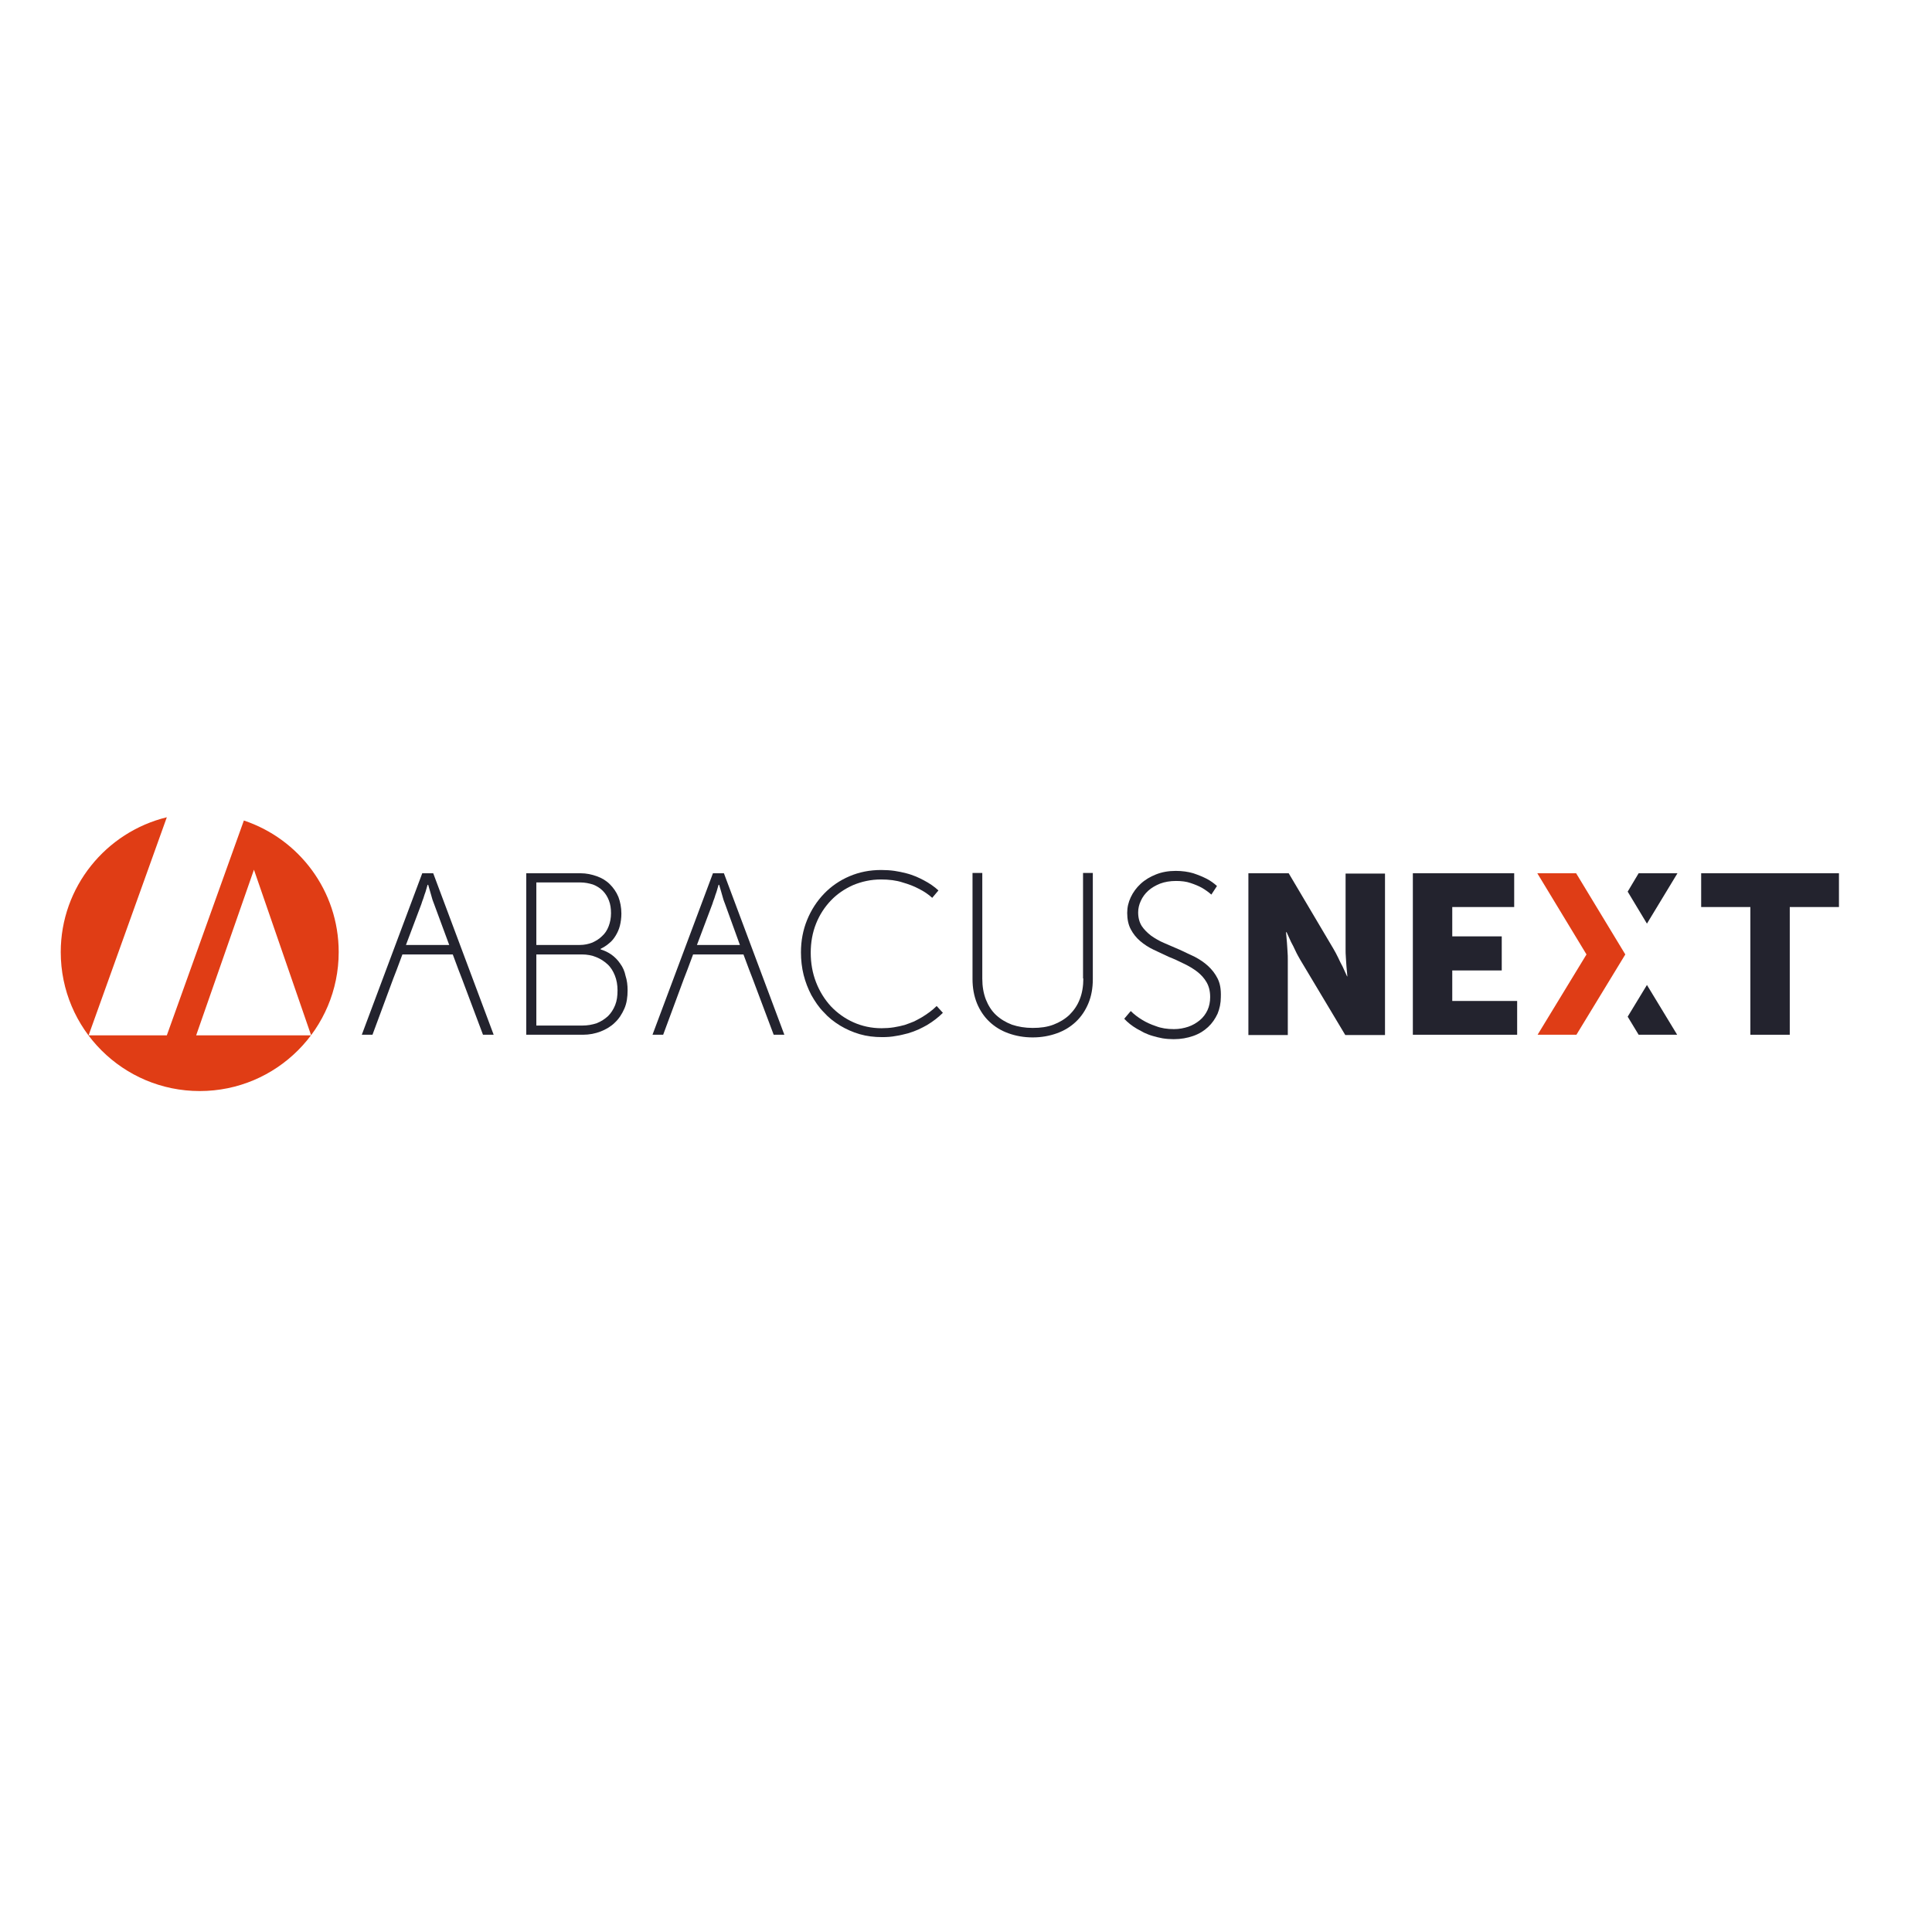 <?xml version="1.0" ?>
<svg xmlns="http://www.w3.org/2000/svg" viewBox="0 0 652 652" xml:space="preserve">
	<style type="text/css">
	.st0{fill:#23232E;}
	.st1{fill:#DF3D16;}
	.st2{fill:#E03D15;}
</style>
	<g>
		<path class="st0" d="M421.4,294.7h13.5l15.1,25.5c0.5,0.9,1.1,1.9,1.6,3c0.5,1.1,1,2.1,1.5,3c0.5,1.1,1,2.2,1.5,3.3h0.1   c-0.1-1.1-0.2-2.2-0.3-3.3c-0.1-0.9-0.1-2-0.2-3c-0.1-1.1-0.1-2.1-0.1-2.9v-25.5h13.3v54.5H454l-15.2-25.4c-0.5-0.9-1.1-1.9-1.6-3   c-0.5-1.1-1-2.1-1.5-3c-0.5-1.1-1-2.2-1.5-3.3h-0.2c0.1,1.1,0.2,2.3,0.3,3.4c0.1,0.9,0.1,1.9,0.2,3c0.1,1.1,0.1,2,0.1,2.9v25.4   h-13.3V294.7z"/>
		<polygon class="st0" points="476.8,294.7 511,294.7 511,306.1 490.1,306.1 490.1,316 506.8,316 506.8,327.5 490.1,327.5    490.1,337.8 512,337.8 512,349.2 476.8,349.2  "/>
		<polygon class="st0" points="590.7,306.1 574.1,306.1 574.1,294.7 620.6,294.7 620.6,306.1 604,306.1 604,349.2 590.7,349.2  "/>
		<polygon class="st1" points="531.9,294.7 518.8,294.7 535.4,322.1 518.9,349.2 532,349.2 548.5,322.1  "/>
		<polygon class="st0" points="566.1,294.7 553,294.7 549.3,300.9 555.8,311.7  "/>
		<polygon class="st0" points="549.3,343.1 553,349.2 566,349.2 555.8,332.4  "/>
		<path class="st0" d="M209.3,325.2c-0.8-1.2-1.8-2.2-2.9-3c-1.1-0.8-2.4-1.4-3.7-1.8v-0.2c1-0.5,2-1.1,2.9-1.9   c0.9-0.7,1.6-1.6,2.2-2.6c0.6-1,1.1-2.1,1.4-3.3c0.3-1.2,0.5-2.6,0.5-4.1c0-2.1-0.4-4-1-5.6c-0.7-1.7-1.7-3.1-2.9-4.3   c-1.2-1.2-2.7-2.1-4.4-2.7c-1.7-0.6-3.5-1-5.5-1h-18.3v54.5h19.1c2.2,0,4.2-0.4,6-1.1c1.8-0.7,3.5-1.7,4.8-3   c1.4-1.3,2.4-2.9,3.2-4.7c0.8-1.8,1.1-3.9,1.1-6.2c0-1.7-0.2-3.4-0.7-4.9C210.8,327.8,210.2,326.4,209.3,325.2 M181,297.8h14.8   c1.6,0,3,0.3,4.3,0.7c1.3,0.5,2.4,1.2,3.3,2.1c0.9,0.9,1.6,2,2.1,3.3c0.5,1.3,0.7,2.7,0.7,4.3c0,1.6-0.3,3.1-0.8,4.4   c-0.5,1.3-1.2,2.4-2.2,3.3c-0.9,0.9-2,1.6-3.3,2.2c-1.3,0.5-2.7,0.8-4.2,0.8H181V297.8z M207.6,339.2c-0.6,1.5-1.4,2.7-2.4,3.7   c-1.1,1-2.3,1.8-3.8,2.4c-1.5,0.5-3.1,0.8-4.9,0.8H181v-24h15.4c1.7,0,3.4,0.3,4.8,0.9c1.5,0.6,2.7,1.4,3.8,2.4   c1.1,1,1.9,2.3,2.5,3.8c0.6,1.5,0.9,3.2,0.9,5C208.4,336.1,208.2,337.7,207.6,339.2"/>
		<path class="st0" d="M311.1,343.3c-0.8,0.5-1.7,0.9-2.6,1.4c-1,0.4-2,0.8-3.2,1.2c-1.1,0.3-2.4,0.6-3.7,0.8   c-1.3,0.2-2.7,0.3-4.1,0.3c-3.4,0-6.6-0.7-9.5-2c-2.9-1.3-5.4-3.1-7.6-5.4c-2.1-2.3-3.8-5-5-8.1c-1.2-3.1-1.8-6.4-1.8-10   c0-3.5,0.6-6.8,1.8-9.8c1.2-3,2.9-5.6,5-7.8c2.1-2.2,4.6-3.9,7.5-5.2c2.9-1.2,6-1.9,9.4-1.9c2.7,0,5.2,0.3,7.3,1   c2.1,0.6,3.9,1.3,5.4,2.1c1.8,0.9,3.3,1.9,4.6,3.1l2.1-2.5c-1.4-1.3-3-2.4-4.9-3.4c-0.8-0.4-1.7-0.9-2.7-1.3   c-1-0.4-2.1-0.8-3.3-1.1c-1.2-0.3-2.5-0.6-3.9-0.8c-1.4-0.2-2.9-0.3-4.5-0.3c-3.9,0-7.4,0.7-10.7,2.1c-3.3,1.4-6.2,3.4-8.6,5.9   c-2.4,2.5-4.3,5.4-5.7,8.8c-1.4,3.4-2.1,7.1-2.1,11c0,2.6,0.3,5.2,0.9,7.6c0.6,2.4,1.5,4.7,2.6,6.8c1.2,2.1,2.5,4.1,4.2,5.8   c1.6,1.8,3.4,3.2,5.5,4.5c2,1.2,4.2,2.2,6.6,2.9c2.4,0.7,4.9,1,7.6,1c1.6,0,3.2-0.1,4.7-0.4c1.5-0.2,2.8-0.6,4.1-0.9   c1.3-0.4,2.4-0.8,3.5-1.3c1.1-0.5,2-1,2.9-1.5c2-1.2,3.8-2.6,5.3-4.1l-2.1-2.3C314.6,341,312.9,342.2,311.1,343.3"/>
		<path class="st0" d="M365.6,330.2c0,2.6-0.4,5-1.2,7c-0.8,2.1-2,3.8-3.5,5.3c-1.5,1.4-3.3,2.5-5.4,3.3c-2.1,0.8-4.4,1.1-7,1.1   c-2.6,0-4.9-0.4-7-1.1c-2.1-0.8-3.9-1.9-5.4-3.3c-1.5-1.4-2.6-3.2-3.4-5.2c-0.8-2.1-1.2-4.4-1.2-7v-35.7h-3.3v35.8   c0,3,0.5,5.7,1.5,8.2c1,2.4,2.4,4.5,4.2,6.2c1.8,1.7,3.9,3,6.4,3.9c2.5,0.9,5.2,1.4,8.2,1.4c3,0,5.7-0.5,8.2-1.4   c2.5-0.9,4.6-2.2,6.4-3.9c1.8-1.7,3.2-3.8,4.2-6.2c1-2.4,1.5-5.1,1.5-8.2v-35.8h-3.3V330.2z"/>
		<path class="st0" d="M410.9,330.2c-0.8-1.6-1.9-3-3.2-4.2c-1.3-1.2-2.8-2.2-4.5-3.1c-1.7-0.8-3.4-1.6-5.1-2.4   c-1.7-0.7-3.4-1.5-5.1-2.2c-1.7-0.7-3.2-1.6-4.5-2.5c-1.3-1-2.4-2.1-3.2-3.3c-0.8-1.3-1.2-2.8-1.2-4.6c0-1.3,0.3-2.6,0.9-3.9   c0.6-1.3,1.4-2.4,2.5-3.4c1.1-1,2.5-1.8,4-2.4c1.6-0.6,3.4-0.9,5.4-0.9c1.8,0,3.5,0.2,4.9,0.7c1.5,0.5,2.7,1,3.8,1.6   c1.2,0.7,2.3,1.5,3.2,2.3l1.9-2.9c-1-0.9-2.2-1.8-3.6-2.5c-1.2-0.6-2.6-1.2-4.4-1.8c-1.7-0.5-3.7-0.8-5.9-0.8   c-2.5,0-4.7,0.4-6.7,1.2c-2,0.8-3.7,1.8-5.2,3.2c-1.4,1.3-2.5,2.8-3.3,4.5c-0.8,1.7-1.2,3.4-1.2,5.3c0,2.1,0.4,4,1.2,5.5   c0.8,1.5,1.8,2.8,3.2,4c1.3,1.1,2.8,2.1,4.5,2.9c1.7,0.8,3.4,1.6,5.1,2.4c1.8,0.7,3.5,1.5,5.1,2.3c1.7,0.8,3.2,1.7,4.5,2.7   c1.3,1,2.4,2.2,3.2,3.6c0.8,1.4,1.2,3,1.2,5c0,1.6-0.3,3.1-0.9,4.4c-0.6,1.3-1.5,2.5-2.6,3.4c-1.1,0.9-2.4,1.7-3.9,2.2   c-1.5,0.5-3.1,0.8-4.8,0.8c-2.3,0-4.3-0.3-6.1-1c-1.8-0.6-3.3-1.3-4.6-2.1c-1.5-0.9-2.8-1.9-3.9-3l-2.2,2.6   c1.2,1.3,2.6,2.4,4.3,3.4c0.7,0.4,1.5,0.8,2.4,1.3c0.9,0.4,1.8,0.8,2.9,1.1c1,0.3,2.2,0.6,3.3,0.8c1.2,0.2,2.5,0.3,3.8,0.3   c2.4,0,4.6-0.4,6.6-1.1c2-0.7,3.6-1.7,5-3c1.4-1.3,2.4-2.8,3.2-4.5c0.7-1.7,1.1-3.6,1.1-5.6C412.1,333.7,411.7,331.8,410.9,330.2"/>
		<path class="st0" d="M240.6,294.7l-20.4,54.5h3.6l7-18.9l1.2-3.1l1.9-5.1h17l1.9,5.1l1.2,3.1l7.1,18.9h3.6l-20.4-54.5H240.6z    M249.7,318.9h-14.5l5.2-13.8c0.2-0.6,0.4-1.3,0.7-2c0.2-0.8,0.5-1.5,0.7-2.1l0.7-2.4h0.2l0.7,2.4c0.2,0.7,0.4,1.4,0.6,2.1   c0.2,0.8,0.5,1.4,0.7,2L249.7,318.9z"/>
		<path class="st0" d="M142.5,294.7l-20.4,54.5h3.6l7-18.9l1.2-3.1l1.9-5.1h17l1.9,5.1l1.2,3.1l7.1,18.9h3.6l-20.4-54.5H142.5z    M151.6,318.9H137l5.2-13.8c0.2-0.6,0.4-1.3,0.7-2c0.2-0.8,0.5-1.5,0.7-2.1l0.7-2.4h0.2l0.7,2.4c0.2,0.7,0.4,1.4,0.6,2.1   c0.2,0.8,0.5,1.4,0.7,2L151.6,318.9z"/>
		<path class="st2" d="M82.3,276.9l-26,72.5H29.9l26.4-73.6c-20.5,5-35.8,23.5-35.8,45.5c0,25.9,21,46.9,46.9,46.9   c25.9,0,46.9-21,46.9-46.9C114.3,300.6,100.9,283.1,82.3,276.9 M66.2,349.4l19.5-55.9l19.3,55.9H66.2z"/>
	</g>
</svg>